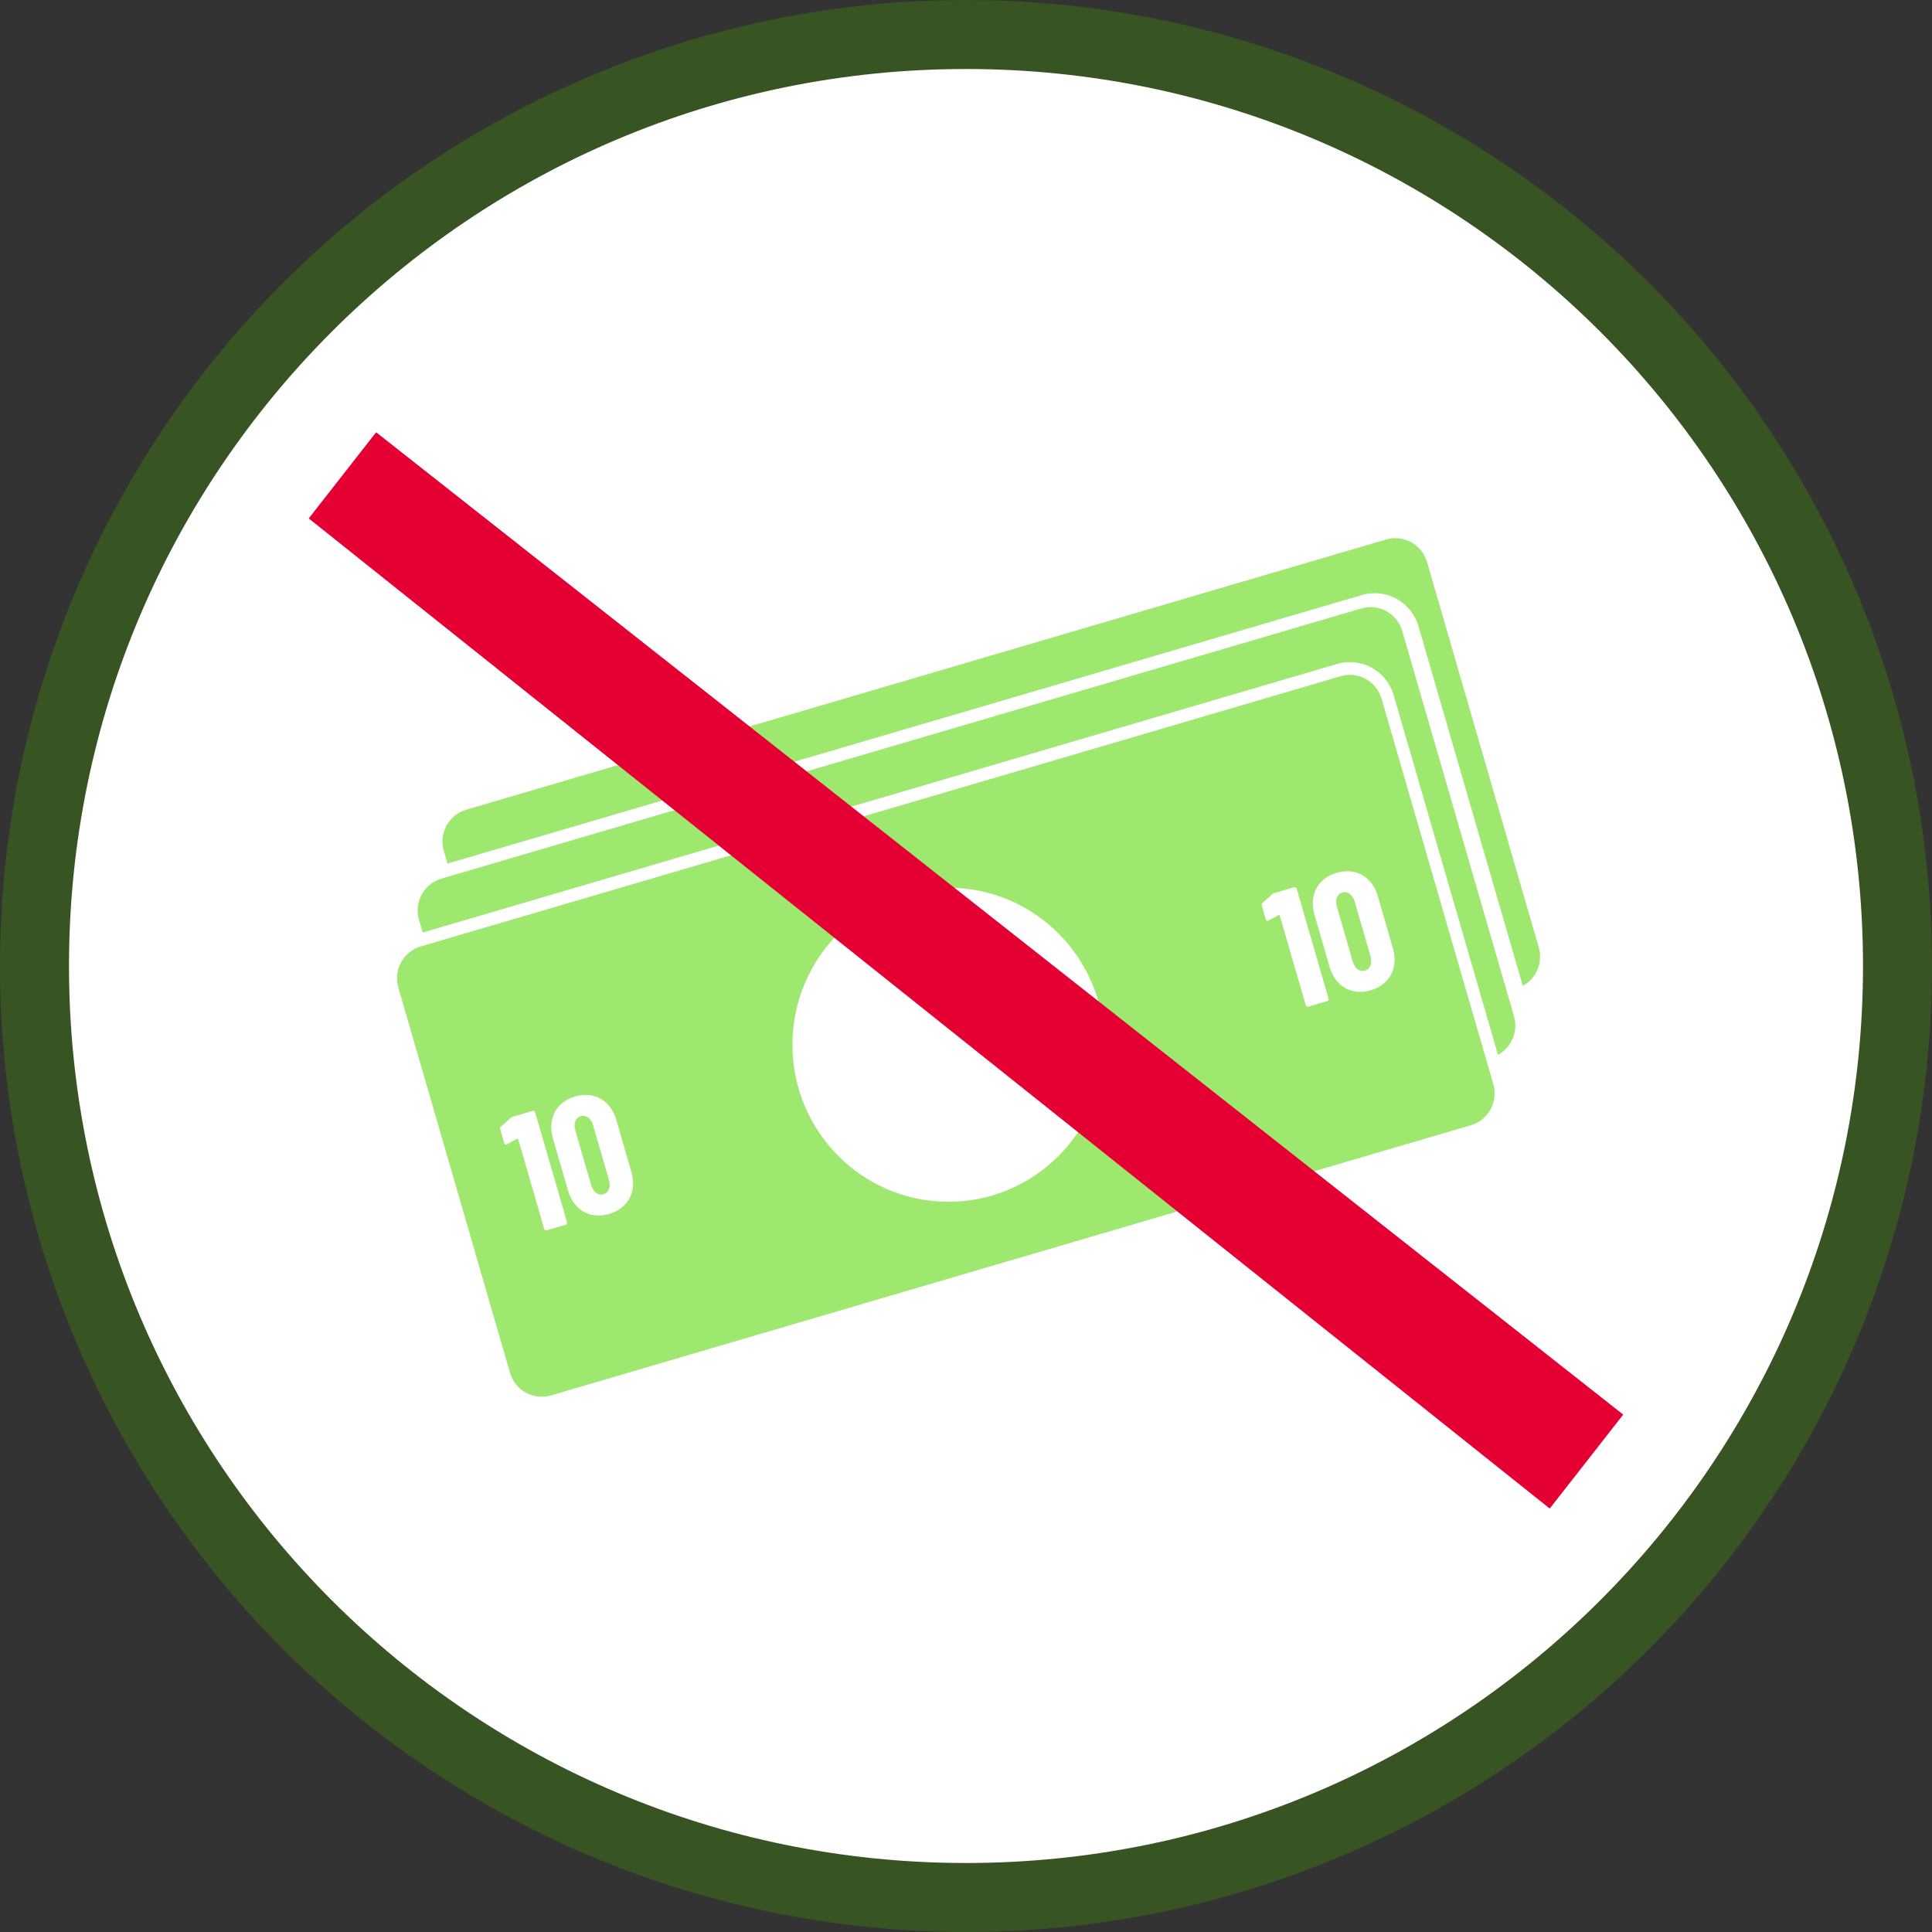 <svg width="56" height="56" viewBox="0 0 56 56" fill="none" xmlns="http://www.w3.org/2000/svg">
<rect x="0" y="0" width="56" height="56" fill="#333333" stroke="none"/>
<g id="Group 1000004088">
<circle id="Ellipse 303" cx="28" cy="28" r="28" fill="#385423"/>
<path id="Vector" d="M28 54C42.359 54 54 42.359 54 28C54 13.641 42.359 2 28 2C13.641 2 2 13.641 2 28C2 42.359 13.641 54 28 54Z" fill="white"/>
<g id="Group 1000004085">
<g id="Group">
<g id="Group_2">
<path id="Vector_2" d="M39.459 17.636L12.795 25.467C12.288 25.616 11.997 26.151 12.145 26.661L12.252 27.03L38.757 19.245C39.457 19.04 40.193 19.446 40.397 20.15L43.42 30.574C43.809 30.363 44.013 29.901 43.884 29.457L40.645 18.29C40.497 17.78 39.966 17.487 39.459 17.636Z" fill="#9FE870"/>
</g>
<g id="Group_3">
<path id="Vector_3" d="M40.178 15.637L13.514 23.469C13.007 23.618 12.716 24.152 12.864 24.662L12.971 25.031L39.475 17.247C40.175 17.041 40.911 17.447 41.116 18.152L44.139 28.576C44.528 28.365 44.731 27.903 44.602 27.459L41.364 16.292C41.216 15.781 40.685 15.488 40.178 15.637Z" fill="#9FE870"/>
</g>
<g id="Group_4">
<path id="Vector_4" d="M42.634 32.615L15.97 40.447C15.463 40.596 14.932 40.303 14.784 39.793L11.546 28.625C11.398 28.115 11.689 27.581 12.196 27.432L38.86 19.6C39.367 19.451 39.898 19.744 40.046 20.255L43.284 31.422C43.432 31.932 43.141 32.467 42.634 32.615Z" fill="#9FE870"/>
</g>
<g id="Group_5">
<path id="Vector_5" d="M27.491 34.834C29.988 34.834 32.013 32.796 32.013 30.283C32.013 27.77 29.988 25.732 27.491 25.732C24.994 25.732 22.969 27.77 22.969 30.283C22.969 32.796 24.994 34.834 27.491 34.834Z" fill="white"/>
</g>
<g id="Group_6">
<path id="Vector_6" d="M36.945 25.883L37.512 25.717C37.545 25.707 37.575 25.724 37.585 25.757L38.509 28.945C38.519 28.977 38.502 29.008 38.469 29.018L37.921 29.179C37.888 29.188 37.858 29.172 37.849 29.139L37.095 26.54C37.091 26.526 37.077 26.515 37.065 26.524L36.765 26.683C36.731 26.704 36.702 26.692 36.691 26.654L36.573 26.248C36.565 26.22 36.572 26.192 36.596 26.17L36.879 25.918C36.898 25.897 36.922 25.89 36.945 25.883Z" fill="white"/>
<path id="Vector_7" d="M38.537 28.02L38.102 26.521C37.936 25.95 38.191 25.461 38.739 25.3C39.297 25.136 39.773 25.411 39.939 25.981L40.373 27.481C40.539 28.051 40.284 28.541 39.727 28.705C39.178 28.866 38.702 28.591 38.537 28.02ZM39.724 27.713L39.267 26.138C39.207 25.93 39.064 25.824 38.905 25.87C38.755 25.915 38.691 26.081 38.752 26.289L39.208 27.864C39.269 28.072 39.411 28.178 39.561 28.134C39.721 28.087 39.784 27.92 39.724 27.713Z" fill="white"/>
</g>
<g id="Group_7">
<path id="Vector_8" d="M14.872 32.366L15.438 32.2C15.471 32.19 15.502 32.207 15.511 32.24L16.436 35.427C16.445 35.46 16.429 35.491 16.396 35.5L15.848 35.661C15.815 35.671 15.784 35.654 15.775 35.621L15.021 33.023C15.017 33.009 15.004 32.998 14.991 33.006L14.692 33.166C14.657 33.186 14.628 33.174 14.617 33.137L14.499 32.731C14.491 32.703 14.498 32.675 14.523 32.653L14.805 32.401C14.825 32.38 14.848 32.373 14.872 32.366Z" fill="white"/>
<path id="Vector_9" d="M16.463 34.504L16.028 33.004C15.863 32.433 16.117 31.944 16.666 31.783C17.223 31.619 17.7 31.894 17.865 32.465L18.3 33.964C18.465 34.535 18.21 35.024 17.653 35.188C17.105 35.349 16.628 35.074 16.463 34.504ZM17.65 34.196L17.193 32.621C17.133 32.413 16.99 32.307 16.831 32.354C16.681 32.398 16.618 32.565 16.678 32.772L17.135 34.347C17.195 34.555 17.338 34.661 17.488 34.617C17.647 34.57 17.71 34.403 17.65 34.196Z" fill="white"/>
</g>
</g>
<path id="Vector_10" d="M8.949 15.027L44.92 43.726L47.05 41.003L10.902 12.529L8.949 15.027Z" fill="#E40033"/>
</g>
</g>
</svg>
